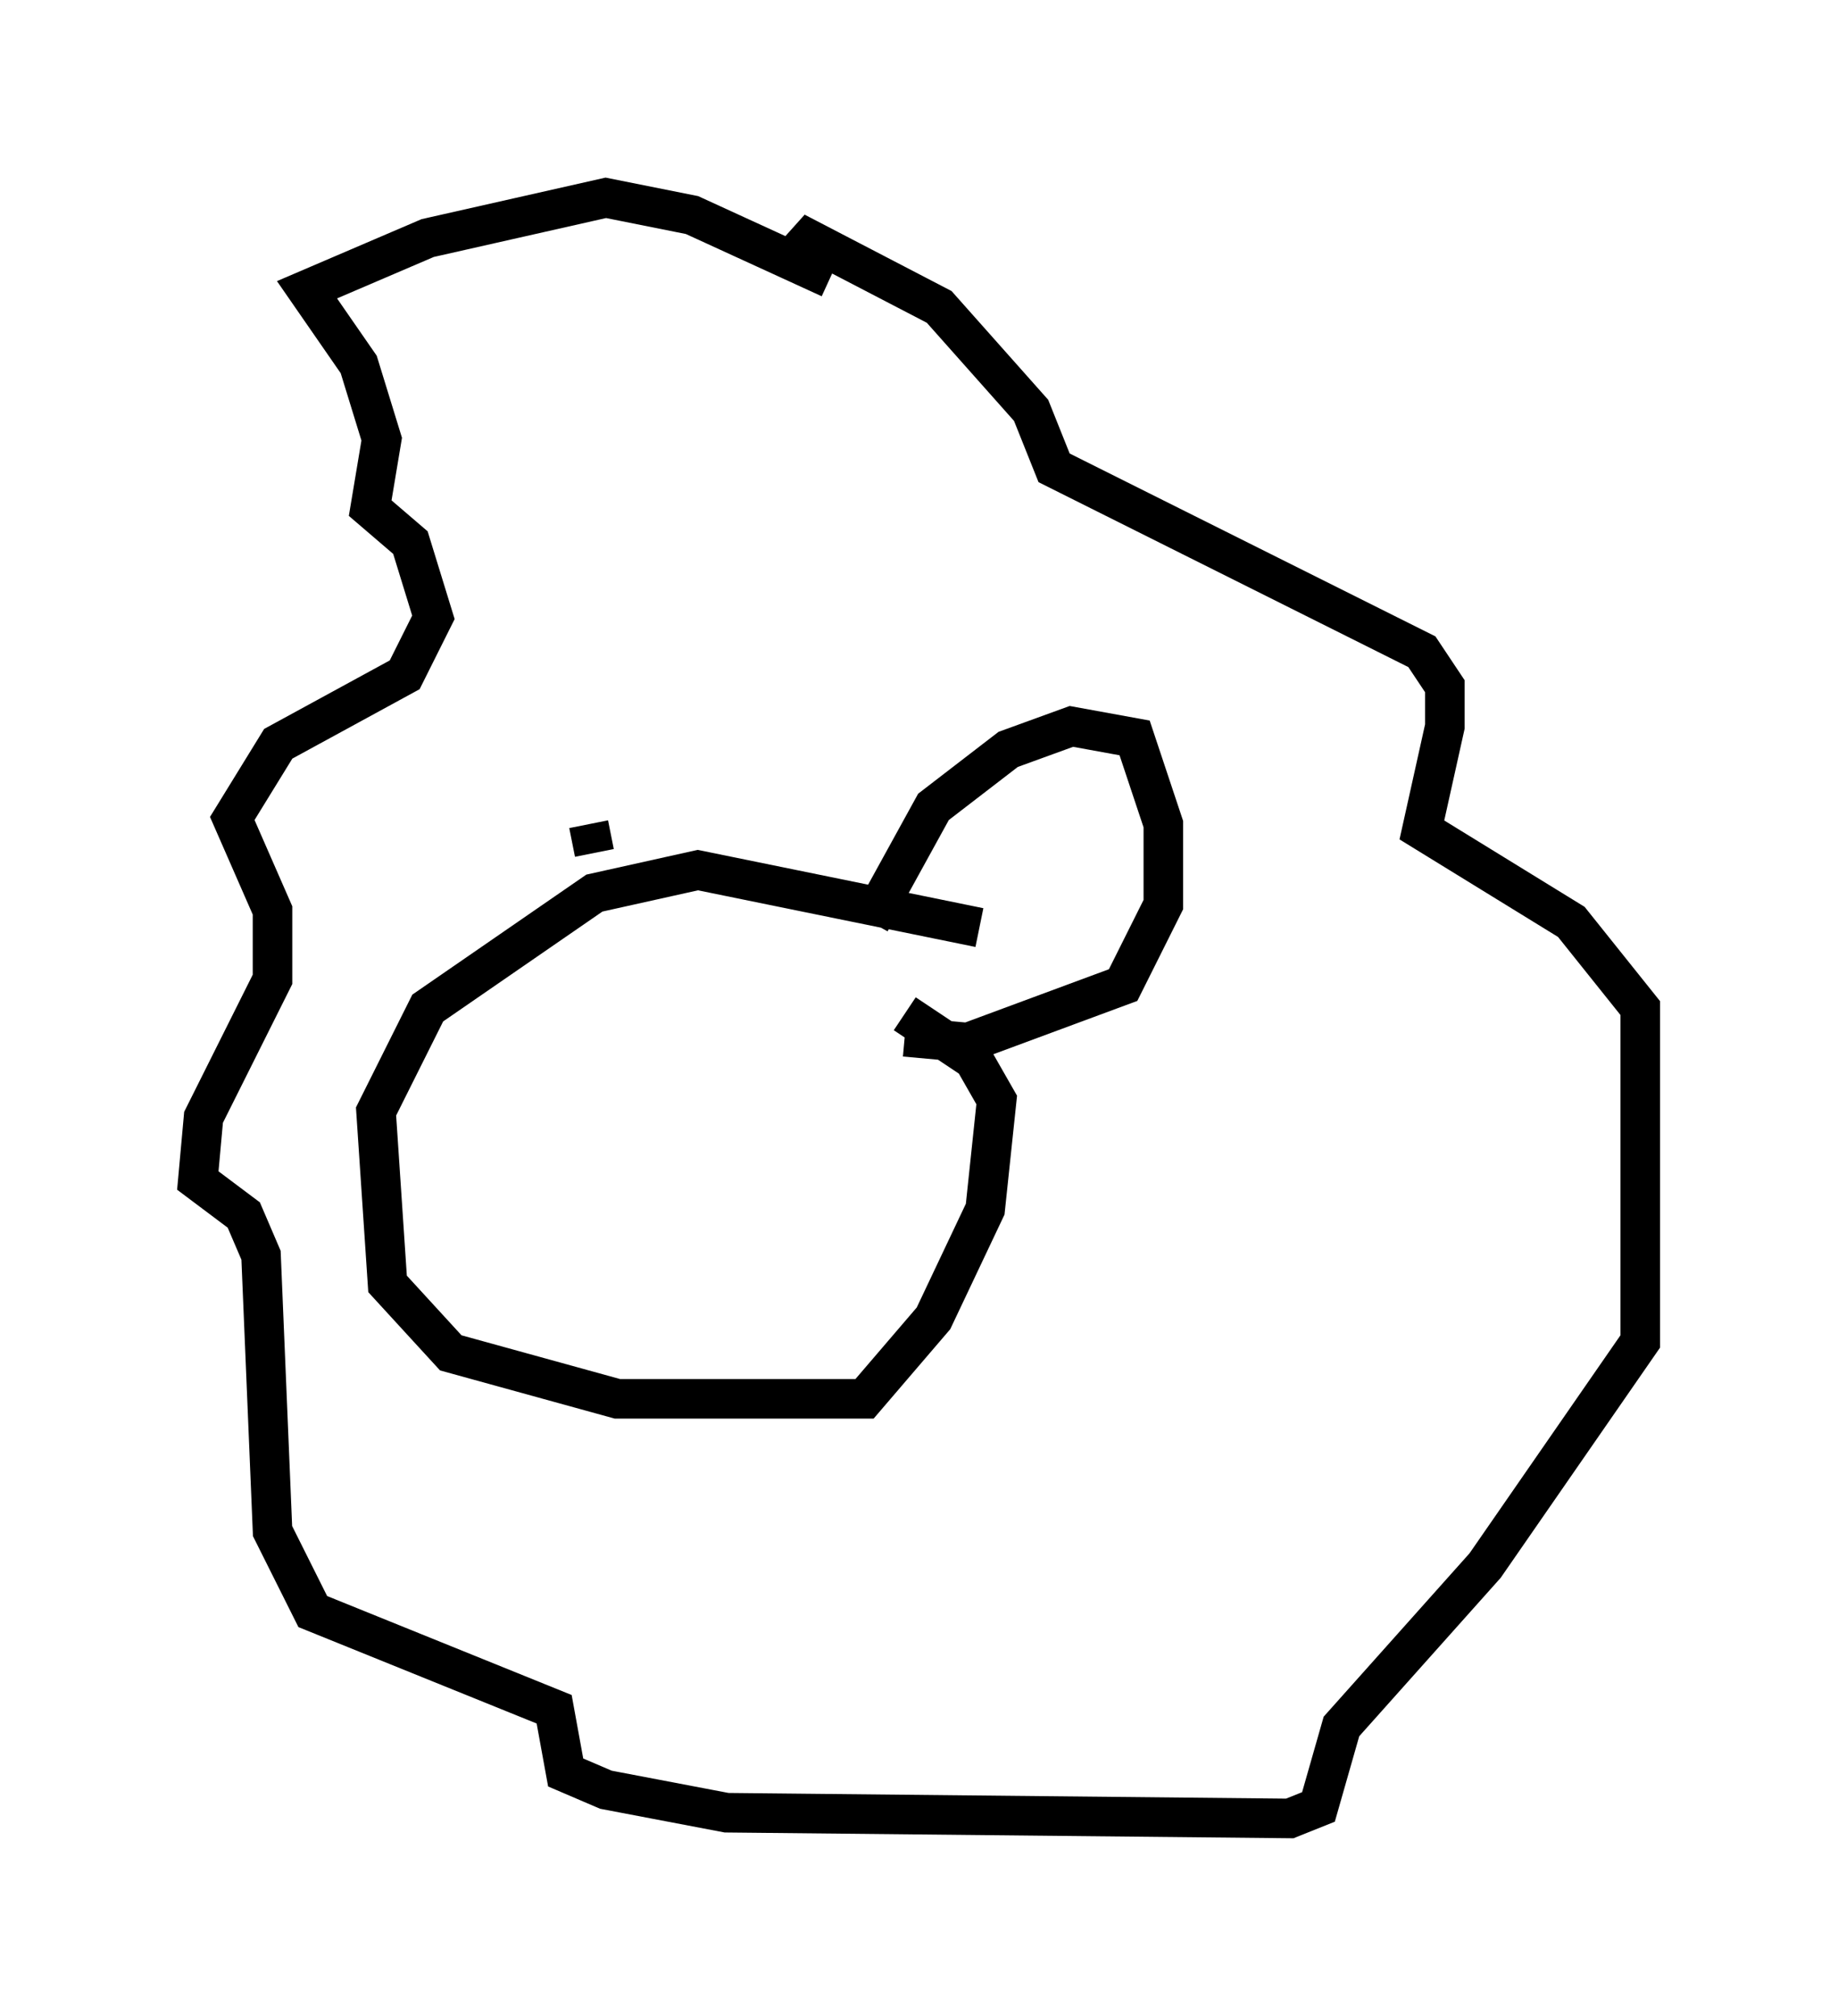 <?xml version="1.0" encoding="utf-8" ?>
<svg baseProfile="full" height="50.961" version="1.1" width="46.458" xmlns="http://www.w3.org/2000/svg" xmlns:ev="http://www.w3.org/2001/xml-events" xmlns:xlink="http://www.w3.org/1999/xlink"><defs /><rect fill="white" height="50.961" width="46.458" x="0" y="0" /><path d="M22.285, 8.341 m-1.307, -1.307 l-3.486, -1.598 -2.179, -0.436 l-4.503, 1.017 -3.05, 1.307 l1.307, 1.888 0.581, 1.888 l-0.291, 1.743 1.017, 0.872 l0.581, 1.888 -0.726, 1.453 l-3.196, 1.743 -1.162, 1.888 l1.017, 2.324 0.0, 1.743 l-1.743, 3.486 -0.145, 1.598 l1.162, 0.872 0.436, 1.017 l0.291, 6.972 1.017, 2.034 l6.101, 2.469 0.291, 1.598 l1.017, 0.436 3.05, 0.581 l14.235, 0.145 0.726, -0.291 l0.581, -2.034 3.631, -4.067 l3.922, -5.665 0.0, -8.425 l-1.743, -2.179 -3.777, -2.324 l0.581, -2.615 0.0, -1.017 l-0.581, -0.872 -9.296, -4.648 l-0.581, -1.453 -2.324, -2.615 l-3.631, -1.888 0.581, 0.872 m4.067, 16.704 l-7.117, -1.453 -2.615, 0.581 l-4.212, 2.905 -1.307, 2.615 l0.291, 4.358 1.598, 1.743 l4.212, 1.162 6.246, 0.0 l1.743, -2.034 1.307, -2.76 l0.291, -2.76 -0.581, -1.017 l-1.743, -1.162 m-0.872, -2.324 l1.598, -2.905 1.888, -1.453 l1.598, -0.581 1.598, 0.291 l0.726, 2.179 0.0, 2.034 l-1.017, 2.034 -3.922, 1.453 l-1.598, -0.145 m-7.844, -4.648 l-0.145, -0.726 " fill="none" stroke="black" stroke-width="1" /></svg>